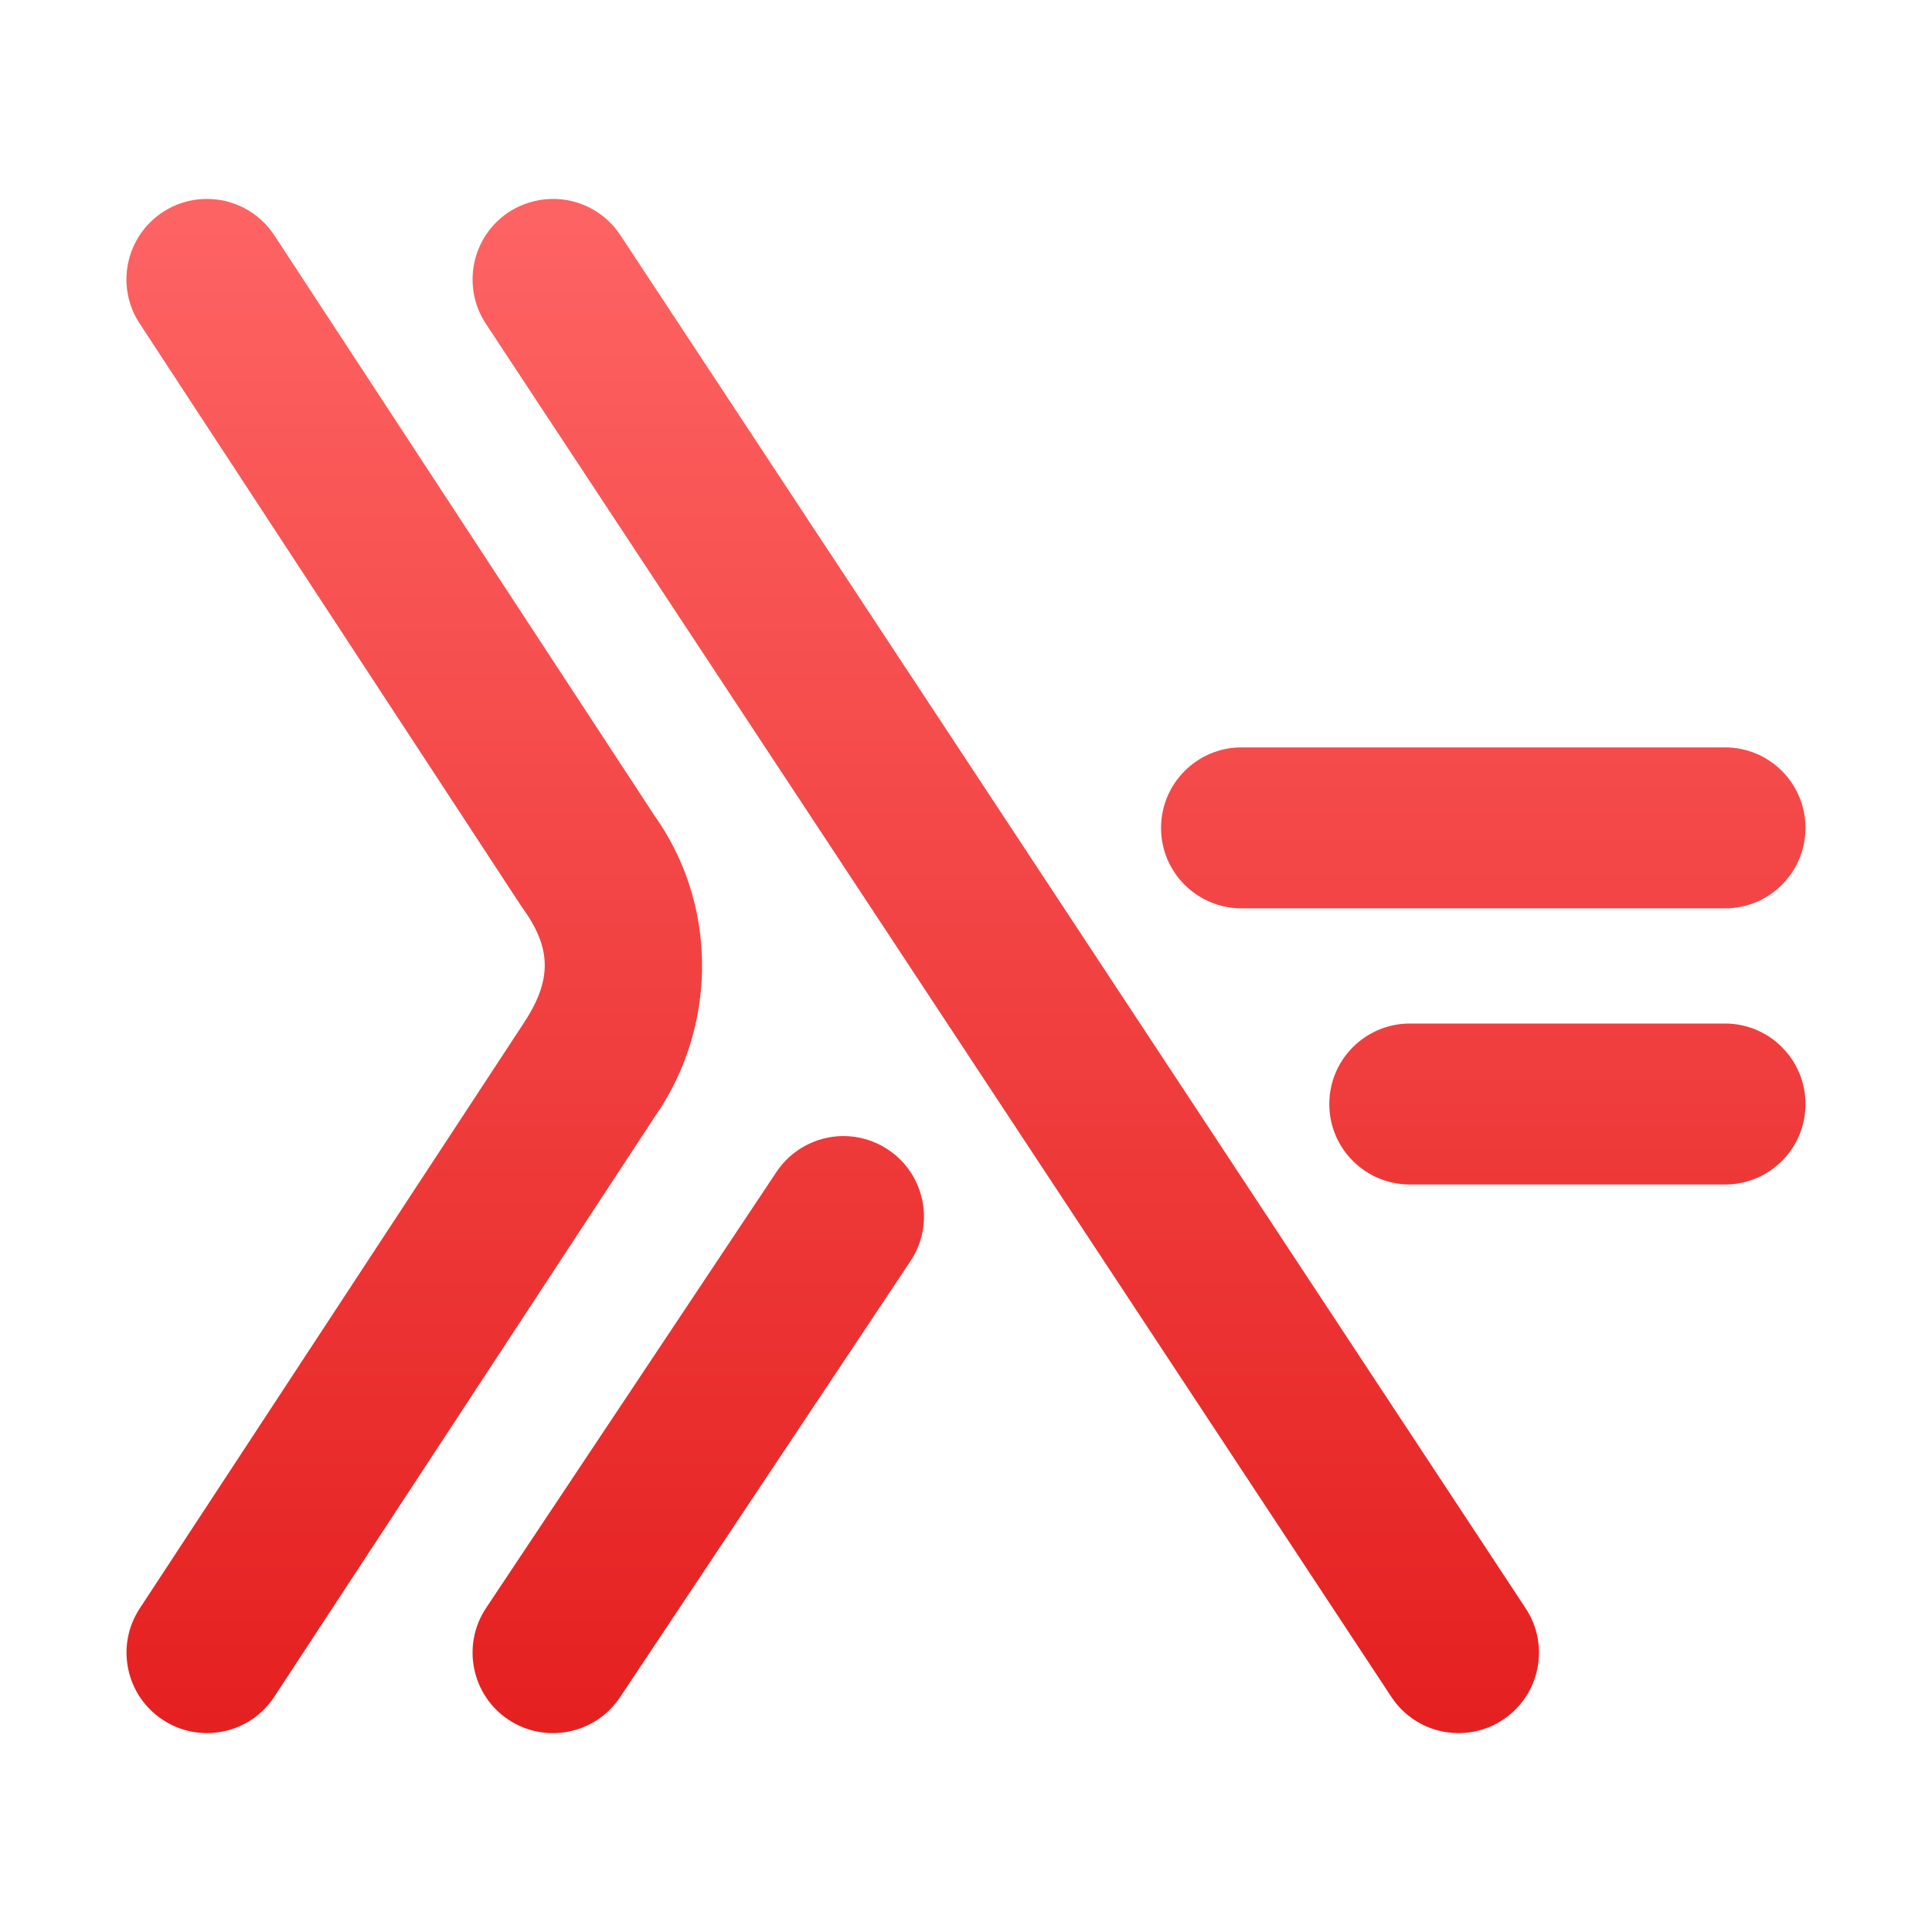<svg xmlns="http://www.w3.org/2000/svg" xmlns:xlink="http://www.w3.org/1999/xlink" width="64" height="64" viewBox="0 0 64 64" version="1.1">
<defs>
<linearGradient id="linear0" gradientUnits="userSpaceOnUse" x1="0" y1="0" x2="0" y2="1" gradientTransform="matrix(74.656,0,0,74.667,5.339,5.333)">
<stop offset="0" style="stop-color:#ff6666;stop-opacity:1;"/>
<stop offset="1" style="stop-color:#d90000;stop-opacity:1;"/>
</linearGradient>
</defs>
<g id="surface1">
<path style=" stroke:none;fill-rule:nonzero;fill:url(#linear0);" d="M 6.801 6.59 C 6.301 6.598 5.816 6.75 5.395 7.023 C 4.164 7.832 3.816 9.484 4.625 10.715 L 17.246 29.984 C 17.27 30.02 17.293 30.055 17.316 30.086 C 18.289 31.43 18.27 32.48 17.371 33.859 L 4.629 53.281 C 3.82 54.512 4.164 56.168 5.395 56.973 C 6.625 57.781 8.277 57.441 9.086 56.207 L 21.832 36.777 C 21.836 36.777 21.836 36.777 21.84 36.773 C 23.754 33.836 23.77 29.906 21.637 26.957 L 21.707 27.059 L 9.086 7.793 C 8.582 7.027 7.723 6.57 6.801 6.59 Z M 18.258 6.59 C 17.758 6.602 17.27 6.754 16.852 7.027 C 15.625 7.84 15.285 9.492 16.094 10.723 L 46.09 56.211 C 46.898 57.441 48.551 57.781 49.781 56.973 C 51.012 56.16 51.352 54.508 50.539 53.277 L 20.547 7.785 C 20.043 7.02 19.176 6.566 18.258 6.59 Z M 41.129 24.758 C 39.656 24.758 38.461 25.953 38.461 27.426 C 38.461 28.898 39.656 30.09 41.129 30.09 L 57.145 30.09 C 58.617 30.09 59.809 28.898 59.809 27.426 C 59.809 25.953 58.617 24.758 57.145 24.758 Z M 46.703 33.906 C 45.23 33.906 44.035 35.102 44.035 36.574 C 44.035 38.047 45.23 39.238 46.703 39.238 L 57.145 39.238 C 58.617 39.238 59.809 38.047 59.809 36.574 C 59.809 35.102 58.617 33.906 57.145 33.906 Z M 27.922 37.633 C 27.039 37.641 26.211 38.086 25.723 38.82 L 16.102 53.266 C 15.285 54.492 15.617 56.148 16.84 56.965 C 18.066 57.781 19.723 57.449 20.539 56.223 L 30.16 41.777 C 30.977 40.555 30.645 38.898 29.418 38.082 C 28.977 37.785 28.453 37.629 27.922 37.633 Z M 27.922 37.633 "/>
</g>
</svg>
